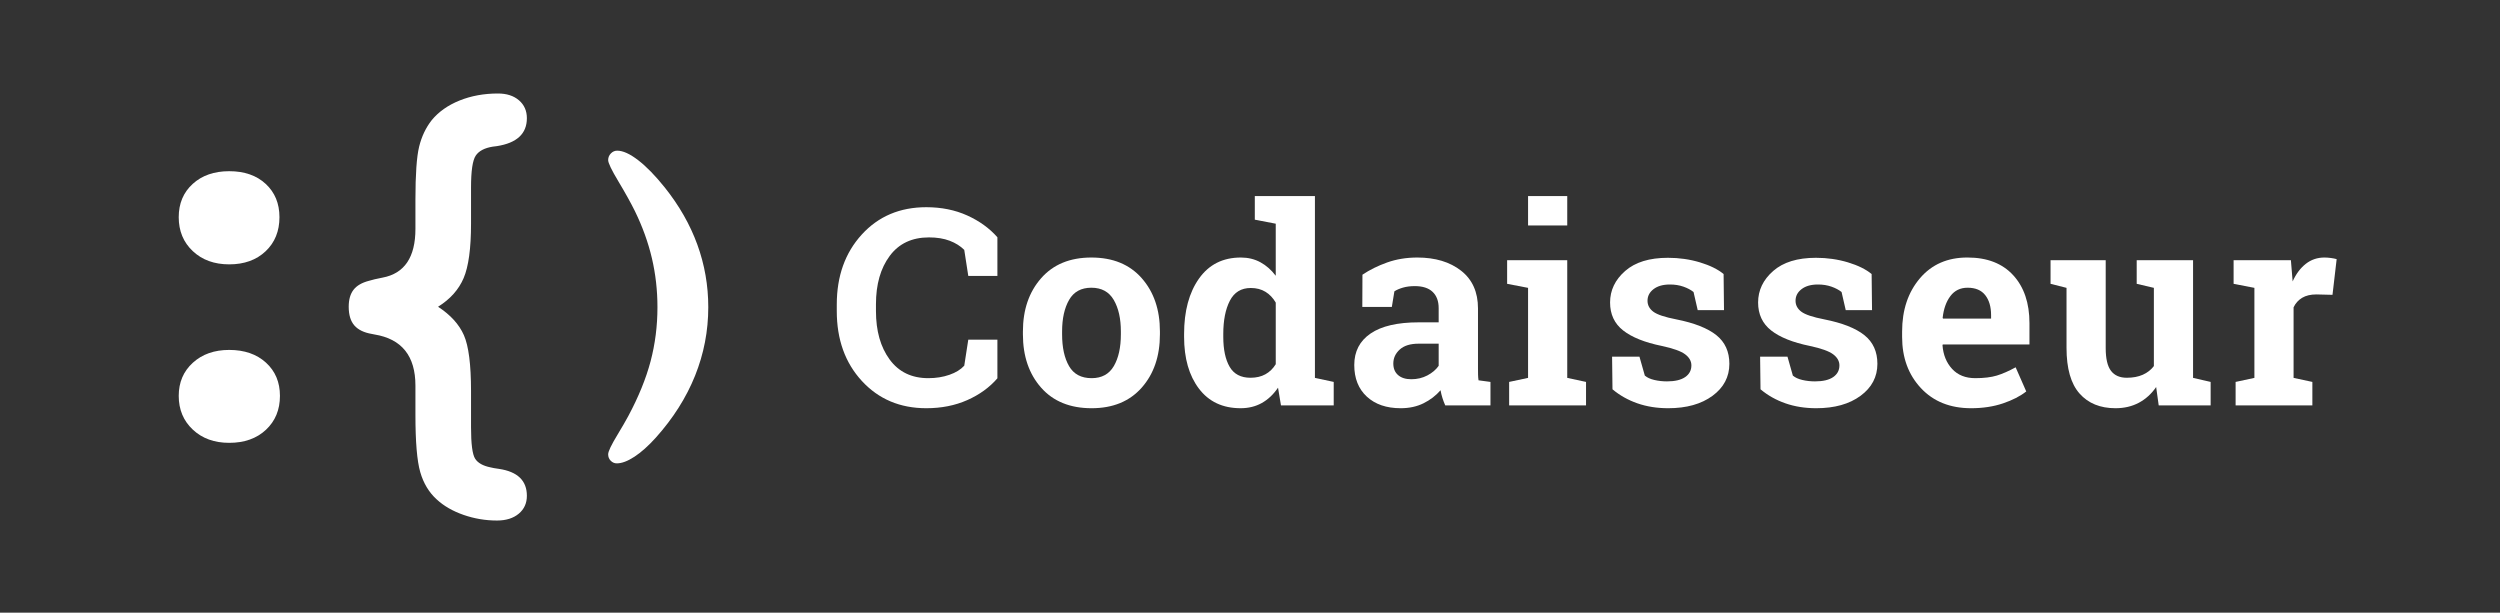 <?xml version="1.0" encoding="utf-8"?>
<!-- Generator: Adobe Illustrator 16.0.0, SVG Export Plug-In . SVG Version: 6.00 Build 0)  -->
<!DOCTYPE svg PUBLIC "-//W3C//DTD SVG 1.1//EN" "http://www.w3.org/Graphics/SVG/1.1/DTD/svg11.dtd">
<svg version="1.1" xmlns="http://www.w3.org/2000/svg" xmlns:xlink="http://www.w3.org/1999/xlink" x="0px" y="0px"
	 width="1534.334px" height="376px" viewBox="0 0 1534.334 376" enable-background="new 0 0 1534.334 376" xml:space="preserve">
<rect x="0" y="0" width="1534.334" height="376" fill="#333333" stroke="none"/>
<g id="Black" display="none">
	<g display="inline">
		<g>
			<g>
				<path fill="#C1272D" d="M140.678,105.07c9.334,0,16.808,2.604,22.419,7.811c5.608,5.208,8.417,12.007,8.417,20.399
					c0,8.594-2.832,15.57-8.492,20.928c-5.661,5.359-13.108,8.038-22.345,8.038c-9.138,0-16.587-2.704-22.345-8.113
					c-5.76-5.407-8.64-12.36-8.64-20.853c0-8.392,2.853-15.191,8.566-20.399C123.968,107.675,131.44,105.07,140.678,105.07z
					 M140.678,214.758c9.334,0,16.857,2.608,22.568,7.812c5.709,5.209,8.565,12.007,8.565,20.395c0,8.499-2.856,15.425-8.565,20.782
					c-5.711,5.355-13.234,8.034-22.568,8.034c-9.138,0-16.587-2.704-22.345-8.109c-5.76-5.409-8.64-12.311-8.64-20.707
					c0-8.288,2.879-15.061,8.64-20.321C124.091,217.391,131.54,214.758,140.678,214.758z"/>
				<path fill="#C1272D" d="M268.854,188.265c7.649,4.994,12.933,10.815,15.854,17.444c2.918,6.625,4.379,18.035,4.379,34.245
					v22.269c0,10.231,0.835,16.654,2.512,19.293c1.674,2.632,4.847,4.411,9.521,5.344c1.118,0.296,2.795,0.597,5.028,0.895
					c11.473,1.687,17.213,7.194,17.213,16.522c0,4.569-1.668,8.237-5.005,11.021c-3.335,2.777-7.786,4.168-13.345,4.168
					c-7.079,0-13.929-1.157-20.551-3.468c-6.624-2.314-12.109-5.479-16.455-9.5c-4.754-4.326-8.114-9.908-10.084-16.739
					c-1.973-6.84-2.959-18.552-2.959-35.137v-17.964c0-18.195-8.394-28.661-25.174-31.389c-0.709-0.2-1.214-0.304-1.517-0.304
					c-4.853-0.813-8.445-2.549-10.77-5.204c-2.325-2.655-3.487-6.494-3.487-11.496c0-4.39,0.986-7.86,2.957-10.409
					c1.971-2.55,5.131-4.388,9.479-5.512c1.919-0.605,4.701-1.259,8.34-1.963c13.446-2.519,20.171-12.491,20.171-29.919v-17.979
					c0-15.442,0.759-26.263,2.273-32.472c1.519-6.205,4.097-11.629,7.737-16.275c4.245-5.146,9.933-9.156,17.06-12.033
					c7.128-2.876,14.99-4.315,23.583-4.315c5.359,0,9.656,1.392,12.893,4.171c3.233,2.78,4.853,6.444,4.853,10.995
					c0,9.505-6.145,15.218-18.43,17.137c-1.121,0.103-1.933,0.205-2.44,0.304c-5.077,0.806-8.582,2.644-10.511,5.516
					s-2.892,9.394-2.892,19.567v22.211c0,15.173-1.514,26.298-4.532,33.379C281.538,177.748,276.301,183.613,268.854,188.265z"/>
				<path fill="#C1272D" d="M373.248,98.261c0-1.575,0.549-2.934,1.646-4.077c1.1-1.141,2.394-1.713,3.887-1.713
					c3.529,0,7.826,1.949,12.888,5.849c5.064,3.898,10.498,9.474,16.305,16.72c8.867,11.108,15.537,22.805,20.011,35.096
					c4.471,12.287,6.709,25.09,6.709,38.401c0,14.589-2.708,28.612-8.121,42.081c-5.416,13.469-13.46,26.154-24.131,38.048
					c-4.553,5.039-8.908,8.927-13.065,11.643c-4.162,2.72-7.771,4.074-10.831,4.074c-1.414,0-2.649-0.529-3.708-1.591
					c-1.059-1.065-1.588-2.385-1.588-3.965c0-1.729,1.915-5.743,5.748-12.049c2.812-4.65,5-8.431,6.564-11.345
					c6.329-11.818,10.905-23.044,13.717-33.677c2.813-10.636,4.221-21.701,4.221-33.219c0-10.318-1.131-20.323-3.397-30.012
					c-2.27-9.689-5.746-19.339-10.437-28.951c-2.581-5.2-5.959-11.285-10.142-18.256C375.337,104.346,373.248,99.994,373.248,98.261
					z"/>
			</g>
		</g>
		<g>
			<path d="M612.136,169.335h-17.871l-2.471-15.977c-2.361-2.36-5.34-4.228-8.936-5.6c-3.597-1.372-7.838-2.059-12.724-2.059
				c-10.432,0-18.462,3.789-24.089,11.365c-5.628,7.577-8.441,17.459-8.441,29.648v4.2c0,12.188,2.8,22.1,8.4,29.731
				c5.6,7.632,13.506,11.447,23.719,11.447c4.721,0,9.045-0.686,12.971-2.059c3.925-1.372,6.959-3.239,9.101-5.601l2.471-15.978
				h17.871v23.719c-4.832,5.601-10.995,10.062-18.489,13.383c-7.495,3.322-15.882,4.982-25.16,4.982
				c-16.088,0-29.265-5.571-39.531-16.718c-10.268-11.146-15.4-25.448-15.4-42.908v-4.036c0-17.404,5.106-31.708,15.318-42.908
				c10.212-11.201,23.416-16.801,39.613-16.801c9.278,0,17.651,1.688,25.119,5.065c7.466,3.376,13.643,7.838,18.53,13.383V169.335z"
				/>
			<path d="M627.796,203.431c0-13.287,3.719-24.172,11.159-32.654c7.439-8.483,17.72-12.724,30.843-12.724
				c13.177,0,23.484,4.229,30.925,12.683c7.439,8.456,11.159,19.354,11.159,32.696v1.729c0,13.397-3.72,24.31-11.159,32.737
				c-7.44,8.428-17.694,12.641-30.76,12.641c-13.232,0-23.568-4.213-31.007-12.641c-7.44-8.428-11.159-19.34-11.159-32.737V203.431z
				 M651.845,205.16c0,8.126,1.427,14.646,4.282,19.56c2.854,4.914,7.466,7.371,13.836,7.371c6.204,0,10.748-2.471,13.63-7.412
				c2.883-4.941,4.324-11.447,4.324-19.519v-1.729c0-7.906-1.455-14.357-4.365-19.354c-2.911-4.995-7.495-7.494-13.753-7.494
				c-6.259,0-10.817,2.499-13.671,7.494c-2.855,4.997-4.282,11.448-4.282,19.354V205.16z"/>
			<path d="M784.369,237.938c-2.8,4.117-6.108,7.247-9.924,9.389c-3.817,2.141-8.167,3.211-13.054,3.211
				c-10.981,0-19.505-4.007-25.572-12.023c-6.067-8.016-9.1-18.613-9.1-31.789v-1.73c0-14.054,3.047-25.393,9.142-34.013
				c6.094-8.619,14.659-12.93,25.695-12.93c4.447,0,8.455,0.975,12.024,2.923c3.568,1.95,6.698,4.708,9.389,8.277v-31.954
				l-12.848-2.471v-14.495h12.848h24.048v111.593l11.53,2.471v14.413h-32.366L784.369,237.938z M750.768,206.726
				c0,7.797,1.304,13.932,3.912,18.406c2.607,4.475,6.876,6.712,12.806,6.712c3.513,0,6.561-0.713,9.142-2.142
				c2.58-1.427,4.694-3.486,6.342-6.177v-37.801c-1.647-2.854-3.748-5.065-6.3-6.63c-2.553-1.565-5.559-2.347-9.018-2.347
				c-5.876,0-10.158,2.608-12.848,7.824c-2.691,5.217-4.036,12.024-4.036,20.424V206.726z"/>
			<path d="M886.999,248.81c-0.66-1.482-1.236-3.006-1.73-4.571s-0.879-3.143-1.152-4.735c-2.855,3.294-6.33,5.958-10.418,7.988
				c-4.092,2.031-8.771,3.047-14.042,3.047c-8.73,0-15.662-2.373-20.795-7.123c-5.135-4.748-7.701-11.214-7.701-19.396
				c0-8.345,3.349-14.796,10.048-19.354c6.698-4.557,16.525-6.835,29.484-6.835h12.27v-8.73c0-4.283-1.234-7.604-3.705-9.965
				c-2.471-2.36-6.123-3.541-10.953-3.541c-2.746,0-5.189,0.316-7.331,0.947c-2.141,0.632-3.871,1.387-5.188,2.265l-1.565,9.553
				h-18.119l0.083-19.766c4.392-2.965,9.43-5.462,15.112-7.495c5.683-2.03,11.873-3.047,18.572-3.047
				c11.035,0,19.998,2.705,26.889,8.112c6.891,5.409,10.336,13.109,10.336,23.101v36.814c0,1.373,0.014,2.663,0.041,3.87
				c0.027,1.208,0.123,2.361,0.289,3.459l7.33,0.988v14.413H886.999z M866.161,232.749c3.625,0,6.918-0.781,9.883-2.347
				s5.271-3.527,6.918-5.889v-13.589h-12.27c-5.107,0-8.979,1.194-11.613,3.583c-2.635,2.388-3.953,5.258-3.953,8.606
				c0,3.02,0.974,5.381,2.924,7.082C859.998,231.899,862.702,232.749,866.161,232.749z"/>
			<path d="M926.211,234.396l11.612-2.471v-55.261l-12.848-2.471v-14.495h36.896v72.227l11.53,2.471v14.413h-47.19V234.396z
				 M961.872,138.369h-24.048v-18.036h24.048V138.369z"/>
			<path d="M1058.078,190.336h-16.142l-2.553-11.118c-1.647-1.318-3.721-2.416-6.219-3.294c-2.499-0.877-5.258-1.317-8.276-1.317
				c-4.229,0-7.577,0.947-10.048,2.841c-2.471,1.894-3.706,4.27-3.706,7.124c0,2.691,1.181,4.929,3.542,6.712
				c2.359,1.785,7.082,3.364,14.165,4.735c11.036,2.197,19.216,5.423,24.542,9.677c5.325,4.256,7.988,10.117,7.988,17.583
				c0,8.018-3.445,14.564-10.335,19.643c-6.892,5.078-15.965,7.617-27.219,7.617c-6.864,0-13.165-1.002-18.901-3.006
				c-5.738-2.004-10.83-4.871-15.277-8.605l-0.247-20.014h16.801l3.295,11.613c1.427,1.208,3.376,2.1,5.847,2.676
				s5.051,0.865,7.742,0.865c4.886,0,8.605-0.878,11.159-2.636c2.553-1.757,3.829-4.145,3.829-7.165c0-2.635-1.29-4.913-3.87-6.836
				c-2.582-1.921-7.33-3.623-14.248-5.105c-10.487-2.141-18.407-5.312-23.76-9.512c-5.354-4.2-8.03-9.924-8.03-17.171
				c0-7.466,3.074-13.904,9.225-19.312c6.148-5.407,14.906-8.112,26.271-8.112c6.918,0,13.465,0.934,19.642,2.8
				c6.177,1.867,11.021,4.255,14.536,7.165L1058.078,190.336z"/>
			<path d="M1148.929,190.336h-16.142l-2.553-11.118c-1.647-1.318-3.721-2.416-6.219-3.294c-2.499-0.877-5.258-1.317-8.276-1.317
				c-4.229,0-7.577,0.947-10.048,2.841c-2.471,1.894-3.706,4.27-3.706,7.124c0,2.691,1.181,4.929,3.542,6.712
				c2.359,1.785,7.082,3.364,14.165,4.735c11.036,2.197,19.216,5.423,24.542,9.677c5.325,4.256,7.988,10.117,7.988,17.583
				c0,8.018-3.445,14.564-10.335,19.643c-6.892,5.078-15.965,7.617-27.219,7.617c-6.864,0-13.165-1.002-18.901-3.006
				c-5.738-2.004-10.83-4.871-15.277-8.605l-0.247-20.014h16.801l3.295,11.613c1.427,1.208,3.376,2.1,5.847,2.676
				s5.051,0.865,7.742,0.865c4.886,0,8.605-0.878,11.159-2.636c2.553-1.757,3.829-4.145,3.829-7.165c0-2.635-1.29-4.913-3.87-6.836
				c-2.582-1.921-7.33-3.623-14.248-5.105c-10.487-2.141-18.407-5.312-23.76-9.512c-5.354-4.2-8.03-9.924-8.03-17.171
				c0-7.466,3.074-13.904,9.225-19.312c6.148-5.407,14.906-8.112,26.271-8.112c6.918,0,13.465,0.934,19.642,2.8
				c6.177,1.867,11.021,4.255,14.536,7.165L1148.929,190.336z"/>
			<path d="M1209.721,250.538c-12.848,0-23.115-4.117-30.802-12.354c-7.688-8.235-11.53-18.694-11.53-31.377v-3.295
				c0-13.231,3.637-24.13,10.912-32.695c7.274-8.565,17.034-12.819,29.278-12.765c12.024,0,21.357,3.624,28.001,10.871
				c6.643,7.247,9.965,17.048,9.965,29.401v13.094h-53.202l-0.164,0.494c0.438,5.876,2.4,10.707,5.888,14.495
				c3.486,3.788,8.222,5.683,14.207,5.683c5.325,0,9.745-0.535,13.26-1.605c3.513-1.071,7.356-2.76,11.529-5.065l6.506,14.824
				c-3.679,2.911-8.441,5.353-14.288,7.329C1223.433,249.55,1216.913,250.538,1209.721,250.538z M1207.58,176.583
				c-4.447,0-7.962,1.702-10.542,5.106c-2.581,3.405-4.173,7.879-4.776,13.424l0.247,0.412h29.483v-2.141
				c0-5.106-1.194-9.183-3.582-12.23C1216.021,178.106,1212.411,176.583,1207.58,176.583z"/>
			<path d="M1323.303,237.526c-2.855,4.173-6.383,7.385-10.583,9.636s-8.99,3.376-14.371,3.376c-9.389,0-16.746-3.006-22.071-9.018
				c-5.326-6.012-7.988-15.359-7.988-28.043v-36.813l-9.801-2.471v-14.495h9.801h24.048v53.944c0,6.479,1.083,11.131,3.253,13.959
				c2.168,2.828,5.395,4.241,9.677,4.241c3.789,0,7.068-0.618,9.842-1.853c2.771-1.236,5.037-3.007,6.795-5.312v-48.014
				l-10.542-2.471v-14.495h10.542h24.048v72.227l10.788,2.471v14.413h-31.872L1323.303,237.526z"/>
			<path d="M1372.071,234.396l11.53-2.471v-55.261l-12.766-2.471v-14.495h35.167l1.07,13.012c2.086-4.612,4.776-8.207,8.071-10.789
				c3.294-2.58,7.109-3.871,11.447-3.871c1.263,0,2.594,0.096,3.994,0.288c1.4,0.193,2.565,0.426,3.5,0.7l-2.553,21.907
				l-9.883-0.247c-3.515,0-6.424,0.687-8.729,2.059c-2.307,1.373-4.064,3.322-5.271,5.847v43.319l11.53,2.471v14.413h-47.108
				V234.396z"/>
		</g>
	</g>
</g>
<g id="White">
	<g>
		<g>
			<g>
				<path fill="#FFFFFF" d="M140.678,105.07c9.334,0,16.808,2.604,22.419,7.811c5.608,5.208,8.417,12.007,8.417,20.399
					c0,8.594-2.832,15.57-8.492,20.928c-5.661,5.359-13.108,8.038-22.345,8.038c-9.138,0-16.587-2.704-22.345-8.113
					c-5.76-5.407-8.64-12.36-8.64-20.853c0-8.392,2.853-15.191,8.566-20.399C123.968,107.675,131.44,105.07,140.678,105.07z
					 M140.678,214.758c9.334,0,16.857,2.608,22.568,7.812c5.709,5.209,8.565,12.007,8.565,20.395c0,8.499-2.856,15.425-8.565,20.782
					c-5.711,5.355-13.234,8.034-22.568,8.034c-9.138,0-16.587-2.704-22.345-8.109c-5.76-5.409-8.64-12.311-8.64-20.707
					c0-8.288,2.879-15.061,8.64-20.321C124.091,217.391,131.54,214.758,140.678,214.758z"/>
				<path fill="#FFFFFF" d="M268.854,188.265c7.649,4.994,12.933,10.815,15.854,17.444c2.918,6.625,4.379,18.035,4.379,34.245
					v22.269c0,10.231,0.835,16.654,2.512,19.293c1.674,2.632,4.847,4.411,9.521,5.344c1.118,0.296,2.795,0.597,5.028,0.895
					c11.473,1.687,17.213,7.194,17.213,16.522c0,4.569-1.668,8.237-5.005,11.021c-3.335,2.777-7.786,4.168-13.345,4.168
					c-7.079,0-13.929-1.157-20.551-3.468c-6.624-2.314-12.109-5.479-16.455-9.5c-4.754-4.326-8.114-9.908-10.084-16.739
					c-1.973-6.84-2.959-18.552-2.959-35.137v-17.964c0-18.195-8.394-28.661-25.174-31.389c-0.709-0.2-1.214-0.304-1.517-0.304
					c-4.853-0.813-8.445-2.549-10.77-5.204c-2.325-2.655-3.487-6.494-3.487-11.496c0-4.39,0.986-7.86,2.957-10.409
					c1.971-2.55,5.131-4.388,9.479-5.512c1.919-0.605,4.701-1.259,8.34-1.963c13.446-2.519,20.171-12.491,20.171-29.919v-17.979
					c0-15.442,0.759-26.263,2.273-32.472c1.519-6.205,4.097-11.629,7.737-16.275c4.245-5.146,9.933-9.156,17.06-12.033
					c7.128-2.876,14.99-4.315,23.583-4.315c5.359,0,9.656,1.392,12.893,4.171c3.233,2.78,4.853,6.444,4.853,10.995
					c0,9.505-6.145,15.218-18.43,17.137c-1.121,0.103-1.933,0.205-2.44,0.304c-5.077,0.806-8.582,2.644-10.511,5.516
					s-2.892,9.394-2.892,19.567v22.211c0,15.173-1.514,26.298-4.532,33.379C281.538,177.748,276.301,183.613,268.854,188.265z"/>
				<path fill="#FFFFFF" d="M373.248,98.261c0-1.575,0.549-2.934,1.646-4.077c1.1-1.141,2.394-1.713,3.887-1.713
					c3.529,0,7.826,1.949,12.888,5.849c5.064,3.898,10.498,9.474,16.305,16.72c8.867,11.108,15.537,22.805,20.011,35.096
					c4.471,12.287,6.709,25.09,6.709,38.401c0,14.589-2.708,28.612-8.121,42.081c-5.416,13.469-13.46,26.154-24.131,38.048
					c-4.553,5.039-8.908,8.927-13.065,11.643c-4.162,2.72-7.771,4.074-10.831,4.074c-1.414,0-2.649-0.529-3.708-1.591
					c-1.059-1.065-1.588-2.385-1.588-3.965c0-1.729,1.915-5.743,5.748-12.049c2.812-4.65,5-8.431,6.564-11.345
					c6.329-11.818,10.905-23.044,13.717-33.677c2.813-10.636,4.221-21.701,4.221-33.219c0-10.318-1.131-20.323-3.397-30.012
					c-2.27-9.689-5.746-19.339-10.437-28.951c-2.581-5.2-5.959-11.285-10.142-18.256C375.337,104.346,373.248,99.994,373.248,98.261
					z"/>
			</g>
		</g>
		<g>
			<path fill="#FFFFFF" d="M612.136,169.335h-17.871l-2.471-15.977c-2.361-2.36-5.34-4.228-8.936-5.6
				c-3.597-1.372-7.838-2.059-12.724-2.059c-10.432,0-18.462,3.789-24.089,11.365c-5.628,7.577-8.441,17.459-8.441,29.648v4.2
				c0,12.188,2.8,22.1,8.4,29.731c5.6,7.632,13.506,11.447,23.719,11.447c4.721,0,9.045-0.686,12.971-2.059
				c3.925-1.372,6.959-3.239,9.101-5.601l2.471-15.978h17.871v23.719c-4.832,5.601-10.995,10.062-18.489,13.383
				c-7.495,3.322-15.882,4.982-25.16,4.982c-16.088,0-29.265-5.571-39.531-16.718c-10.268-11.146-15.4-25.448-15.4-42.908v-4.036
				c0-17.404,5.106-31.708,15.318-42.908c10.212-11.201,23.416-16.801,39.613-16.801c9.278,0,17.651,1.688,25.119,5.065
				c7.466,3.376,13.643,7.838,18.53,13.383V169.335z"/>
			<path fill="#FFFFFF" d="M627.796,203.431c0-13.287,3.719-24.172,11.159-32.654c7.439-8.483,17.72-12.724,30.843-12.724
				c13.177,0,23.484,4.229,30.925,12.683c7.439,8.456,11.159,19.354,11.159,32.696v1.729c0,13.397-3.72,24.31-11.159,32.737
				c-7.44,8.428-17.694,12.641-30.76,12.641c-13.232,0-23.568-4.213-31.007-12.641c-7.44-8.428-11.159-19.34-11.159-32.737V203.431z
				 M651.845,205.16c0,8.126,1.427,14.646,4.282,19.56c2.854,4.914,7.466,7.371,13.836,7.371c6.204,0,10.748-2.471,13.63-7.412
				c2.883-4.941,4.324-11.447,4.324-19.519v-1.729c0-7.906-1.455-14.357-4.365-19.354c-2.911-4.995-7.495-7.494-13.753-7.494
				c-6.259,0-10.817,2.499-13.671,7.494c-2.855,4.997-4.282,11.448-4.282,19.354V205.16z"/>
			<path fill="#FFFFFF" d="M784.369,237.938c-2.8,4.117-6.108,7.247-9.924,9.389c-3.817,2.141-8.167,3.211-13.054,3.211
				c-10.981,0-19.505-4.007-25.572-12.023c-6.067-8.016-9.1-18.613-9.1-31.789v-1.73c0-14.054,3.047-25.393,9.142-34.013
				c6.094-8.619,14.659-12.93,25.695-12.93c4.447,0,8.455,0.975,12.024,2.923c3.568,1.95,6.698,4.708,9.389,8.277v-31.954
				l-12.848-2.471v-14.495h12.848h24.048v111.593l11.53,2.471v14.413h-32.366L784.369,237.938z M750.768,206.726
				c0,7.797,1.304,13.932,3.912,18.406c2.607,4.475,6.876,6.712,12.806,6.712c3.513,0,6.561-0.713,9.142-2.142
				c2.58-1.427,4.694-3.486,6.342-6.177v-37.801c-1.647-2.854-3.748-5.065-6.3-6.63c-2.553-1.565-5.559-2.347-9.018-2.347
				c-5.876,0-10.158,2.608-12.848,7.824c-2.691,5.217-4.036,12.024-4.036,20.424V206.726z"/>
			<path fill="#FFFFFF" d="M886.999,248.81c-0.66-1.482-1.236-3.006-1.73-4.571s-0.879-3.143-1.152-4.735
				c-2.855,3.294-6.33,5.958-10.418,7.988c-4.092,2.031-8.771,3.047-14.042,3.047c-8.73,0-15.662-2.373-20.795-7.123
				c-5.135-4.748-7.701-11.214-7.701-19.396c0-8.345,3.349-14.796,10.048-19.354c6.698-4.557,16.525-6.835,29.484-6.835h12.27v-8.73
				c0-4.283-1.234-7.604-3.705-9.965c-2.471-2.36-6.123-3.541-10.953-3.541c-2.746,0-5.189,0.316-7.331,0.947
				c-2.141,0.632-3.871,1.387-5.188,2.265l-1.565,9.553h-18.119l0.083-19.766c4.392-2.965,9.43-5.462,15.112-7.495
				c5.683-2.03,11.873-3.047,18.572-3.047c11.035,0,19.998,2.705,26.889,8.112c6.891,5.409,10.336,13.109,10.336,23.101v36.814
				c0,1.373,0.014,2.663,0.041,3.87c0.027,1.208,0.123,2.361,0.289,3.459l7.33,0.988v14.413H886.999z M866.161,232.749
				c3.625,0,6.918-0.781,9.883-2.347s5.271-3.527,6.918-5.889v-13.589h-12.27c-5.107,0-8.979,1.194-11.613,3.583
				c-2.635,2.388-3.953,5.258-3.953,8.606c0,3.02,0.974,5.381,2.924,7.082C859.998,231.899,862.702,232.749,866.161,232.749z"/>
			<path fill="#FFFFFF" d="M926.211,234.396l11.612-2.471v-55.261l-12.848-2.471v-14.495h36.896v72.227l11.53,2.471v14.413h-47.19
				V234.396z M961.872,138.369h-24.048v-18.036h24.048V138.369z"/>
			<path fill="#FFFFFF" d="M1058.078,190.336h-16.142l-2.553-11.118c-1.647-1.318-3.721-2.416-6.219-3.294
				c-2.499-0.877-5.258-1.317-8.276-1.317c-4.229,0-7.577,0.947-10.048,2.841c-2.471,1.894-3.706,4.27-3.706,7.124
				c0,2.691,1.181,4.929,3.542,6.712c2.359,1.785,7.082,3.364,14.165,4.735c11.036,2.197,19.216,5.423,24.542,9.677
				c5.325,4.256,7.988,10.117,7.988,17.583c0,8.018-3.445,14.564-10.335,19.643c-6.892,5.078-15.965,7.617-27.219,7.617
				c-6.864,0-13.165-1.002-18.901-3.006c-5.738-2.004-10.83-4.871-15.277-8.605l-0.247-20.014h16.801l3.295,11.613
				c1.427,1.208,3.376,2.1,5.847,2.676s5.051,0.865,7.742,0.865c4.886,0,8.605-0.878,11.159-2.636
				c2.553-1.757,3.829-4.145,3.829-7.165c0-2.635-1.29-4.913-3.87-6.836c-2.582-1.921-7.33-3.623-14.248-5.105
				c-10.487-2.141-18.407-5.312-23.76-9.512c-5.354-4.2-8.03-9.924-8.03-17.171c0-7.466,3.074-13.904,9.225-19.312
				c6.148-5.407,14.906-8.112,26.271-8.112c6.918,0,13.465,0.934,19.642,2.8c6.177,1.867,11.021,4.255,14.536,7.165
				L1058.078,190.336z"/>
			<path fill="#FFFFFF" d="M1148.929,190.336h-16.142l-2.553-11.118c-1.647-1.318-3.721-2.416-6.219-3.294
				c-2.499-0.877-5.258-1.317-8.276-1.317c-4.229,0-7.577,0.947-10.048,2.841c-2.471,1.894-3.706,4.27-3.706,7.124
				c0,2.691,1.181,4.929,3.542,6.712c2.359,1.785,7.082,3.364,14.165,4.735c11.036,2.197,19.216,5.423,24.542,9.677
				c5.325,4.256,7.988,10.117,7.988,17.583c0,8.018-3.445,14.564-10.335,19.643c-6.892,5.078-15.965,7.617-27.219,7.617
				c-6.864,0-13.165-1.002-18.901-3.006c-5.738-2.004-10.83-4.871-15.277-8.605l-0.247-20.014h16.801l3.295,11.613
				c1.427,1.208,3.376,2.1,5.847,2.676s5.051,0.865,7.742,0.865c4.886,0,8.605-0.878,11.159-2.636
				c2.553-1.757,3.829-4.145,3.829-7.165c0-2.635-1.29-4.913-3.87-6.836c-2.582-1.921-7.33-3.623-14.248-5.105
				c-10.487-2.141-18.407-5.312-23.76-9.512c-5.354-4.2-8.03-9.924-8.03-17.171c0-7.466,3.074-13.904,9.225-19.312
				c6.148-5.407,14.906-8.112,26.271-8.112c6.918,0,13.465,0.934,19.642,2.8c6.177,1.867,11.021,4.255,14.536,7.165
				L1148.929,190.336z"/>
			<path fill="#FFFFFF" d="M1209.721,250.538c-12.848,0-23.115-4.117-30.802-12.354c-7.688-8.235-11.53-18.694-11.53-31.377v-3.295
				c0-13.231,3.637-24.13,10.912-32.695c7.274-8.565,17.034-12.819,29.278-12.765c12.024,0,21.357,3.624,28.001,10.871
				c6.643,7.247,9.965,17.048,9.965,29.401v13.094h-53.202l-0.164,0.494c0.438,5.876,2.4,10.707,5.888,14.495
				c3.486,3.788,8.222,5.683,14.207,5.683c5.325,0,9.745-0.535,13.26-1.605c3.513-1.071,7.356-2.76,11.529-5.065l6.506,14.824
				c-3.679,2.911-8.441,5.353-14.288,7.329C1223.433,249.55,1216.913,250.538,1209.721,250.538z M1207.58,176.583
				c-4.447,0-7.962,1.702-10.542,5.106c-2.581,3.405-4.173,7.879-4.776,13.424l0.247,0.412h29.483v-2.141
				c0-5.106-1.194-9.183-3.582-12.23C1216.021,178.106,1212.411,176.583,1207.58,176.583z"/>
			<path fill="#FFFFFF" d="M1323.303,237.526c-2.855,4.173-6.383,7.385-10.583,9.636s-8.99,3.376-14.371,3.376
				c-9.389,0-16.746-3.006-22.071-9.018c-5.326-6.012-7.988-15.359-7.988-28.043v-36.813l-9.801-2.471v-14.495h9.801h24.048v53.944
				c0,6.479,1.083,11.131,3.253,13.959c2.168,2.828,5.395,4.241,9.677,4.241c3.789,0,7.068-0.618,9.842-1.853
				c2.771-1.236,5.037-3.007,6.795-5.312v-48.014l-10.542-2.471v-14.495h10.542h24.048v72.227l10.788,2.471v14.413h-31.872
				L1323.303,237.526z"/>
			<path fill="#FFFFFF" d="M1372.071,234.396l11.53-2.471v-55.261l-12.766-2.471v-14.495h35.167l1.07,13.012
				c2.086-4.612,4.776-8.207,8.071-10.789c3.294-2.58,7.109-3.871,11.447-3.871c1.263,0,2.594,0.096,3.994,0.288
				c1.4,0.193,2.565,0.426,3.5,0.7l-2.553,21.907l-9.883-0.247c-3.515,0-6.424,0.687-8.729,2.059
				c-2.307,1.373-4.064,3.322-5.271,5.847v43.319l11.53,2.471v14.413h-47.108V234.396z"/>
		</g>
	</g>
</g>
<g id="Layer_2" display="none">
	<g display="inline">
		<g>
			<g>
				<path fill="#C1272D" d="M140.678,105.07c9.334,0,16.808,2.604,22.419,7.811c5.608,5.208,8.417,12.007,8.417,20.399
					c0,8.594-2.832,15.57-8.492,20.928c-5.661,5.359-13.108,8.038-22.345,8.038c-9.138,0-16.587-2.704-22.345-8.113
					c-5.76-5.407-8.64-12.36-8.64-20.853c0-8.392,2.853-15.191,8.566-20.399C123.968,107.675,131.44,105.07,140.678,105.07z
					 M140.678,214.758c9.334,0,16.857,2.608,22.568,7.812c5.709,5.209,8.565,12.007,8.565,20.395c0,8.499-2.856,15.425-8.565,20.782
					c-5.711,5.355-13.234,8.034-22.568,8.034c-9.138,0-16.587-2.704-22.345-8.109c-5.76-5.409-8.64-12.311-8.64-20.707
					c0-8.288,2.879-15.061,8.64-20.321C124.091,217.391,131.54,214.758,140.678,214.758z"/>
				<path fill="#C1272D" d="M268.854,188.265c7.649,4.994,12.933,10.815,15.854,17.444c2.918,6.625,4.379,18.035,4.379,34.245
					v22.269c0,10.231,0.835,16.654,2.512,19.293c1.674,2.632,4.847,4.411,9.521,5.344c1.118,0.296,2.795,0.597,5.028,0.895
					c11.473,1.687,17.213,7.194,17.213,16.522c0,4.569-1.668,8.237-5.005,11.021c-3.335,2.777-7.786,4.168-13.345,4.168
					c-7.079,0-13.929-1.157-20.551-3.468c-6.624-2.314-12.109-5.479-16.455-9.5c-4.754-4.326-8.114-9.908-10.084-16.739
					c-1.973-6.84-2.959-18.552-2.959-35.137v-17.964c0-18.195-8.394-28.661-25.174-31.389c-0.709-0.2-1.214-0.304-1.517-0.304
					c-4.853-0.813-8.445-2.549-10.77-5.204c-2.325-2.655-3.487-6.494-3.487-11.496c0-4.39,0.986-7.86,2.957-10.409
					c1.971-2.55,5.131-4.388,9.479-5.512c1.919-0.605,4.701-1.259,8.34-1.963c13.446-2.519,20.171-12.491,20.171-29.919v-17.979
					c0-15.442,0.759-26.263,2.273-32.472c1.519-6.205,4.097-11.629,7.737-16.275c4.245-5.146,9.933-9.156,17.06-12.033
					c7.128-2.876,14.99-4.315,23.583-4.315c5.359,0,9.656,1.392,12.893,4.171c3.233,2.78,4.853,6.444,4.853,10.995
					c0,9.505-6.145,15.218-18.43,17.137c-1.121,0.103-1.933,0.205-2.44,0.304c-5.077,0.806-8.582,2.644-10.511,5.516
					s-2.892,9.394-2.892,19.567v22.211c0,15.173-1.514,26.298-4.532,33.379C281.538,177.748,276.301,183.613,268.854,188.265z"/>
				<path fill="#C1272D" d="M373.248,98.261c0-1.575,0.549-2.934,1.646-4.077c1.1-1.141,2.394-1.713,3.887-1.713
					c3.529,0,7.826,1.949,12.888,5.849c5.064,3.898,10.498,9.474,16.305,16.72c8.867,11.108,15.537,22.805,20.011,35.096
					c4.471,12.287,6.709,25.09,6.709,38.401c0,14.589-2.708,28.612-8.121,42.081c-5.416,13.469-13.46,26.154-24.131,38.048
					c-4.553,5.039-8.908,8.927-13.065,11.643c-4.162,2.72-7.771,4.074-10.831,4.074c-1.414,0-2.649-0.529-3.708-1.591
					c-1.059-1.065-1.588-2.385-1.588-3.965c0-1.729,1.915-5.743,5.748-12.049c2.812-4.65,5-8.431,6.564-11.345
					c6.329-11.818,10.905-23.044,13.717-33.677c2.813-10.636,4.221-21.701,4.221-33.219c0-10.318-1.131-20.323-3.397-30.012
					c-2.27-9.689-5.746-19.339-10.437-28.951c-2.581-5.2-5.959-11.285-10.142-18.256C375.337,104.346,373.248,99.994,373.248,98.261
					z"/>
			</g>
		</g>
		<g>
			<path fill="#FFFFFF" d="M612.136,169.335h-17.871l-2.471-15.977c-2.361-2.36-5.34-4.228-8.936-5.6
				c-3.597-1.372-7.838-2.059-12.724-2.059c-10.432,0-18.462,3.789-24.089,11.365c-5.628,7.577-8.441,17.459-8.441,29.648v4.2
				c0,12.188,2.8,22.1,8.4,29.731c5.6,7.632,13.506,11.447,23.719,11.447c4.721,0,9.045-0.686,12.971-2.059
				c3.925-1.372,6.959-3.239,9.101-5.601l2.471-15.978h17.871v23.719c-4.832,5.601-10.995,10.062-18.489,13.383
				c-7.495,3.322-15.882,4.982-25.16,4.982c-16.088,0-29.265-5.571-39.531-16.718c-10.268-11.146-15.4-25.448-15.4-42.908v-4.036
				c0-17.404,5.106-31.708,15.318-42.908c10.212-11.201,23.416-16.801,39.613-16.801c9.278,0,17.651,1.688,25.119,5.065
				c7.466,3.376,13.643,7.838,18.53,13.383V169.335z"/>
			<path fill="#FFFFFF" d="M627.796,203.431c0-13.287,3.719-24.172,11.159-32.654c7.439-8.483,17.72-12.724,30.843-12.724
				c13.177,0,23.484,4.229,30.925,12.683c7.439,8.456,11.159,19.354,11.159,32.696v1.729c0,13.397-3.72,24.31-11.159,32.737
				c-7.44,8.428-17.694,12.641-30.76,12.641c-13.232,0-23.568-4.213-31.007-12.641c-7.44-8.428-11.159-19.34-11.159-32.737V203.431z
				 M651.845,205.16c0,8.126,1.427,14.646,4.282,19.56c2.854,4.914,7.466,7.371,13.836,7.371c6.204,0,10.748-2.471,13.63-7.412
				c2.883-4.941,4.324-11.447,4.324-19.519v-1.729c0-7.906-1.455-14.357-4.365-19.354c-2.911-4.995-7.495-7.494-13.753-7.494
				c-6.259,0-10.817,2.499-13.671,7.494c-2.855,4.997-4.282,11.448-4.282,19.354V205.16z"/>
			<path fill="#FFFFFF" d="M784.369,237.938c-2.8,4.117-6.108,7.247-9.924,9.389c-3.817,2.141-8.167,3.211-13.054,3.211
				c-10.981,0-19.505-4.007-25.572-12.023c-6.067-8.016-9.1-18.613-9.1-31.789v-1.73c0-14.054,3.047-25.393,9.142-34.013
				c6.094-8.619,14.659-12.93,25.695-12.93c4.447,0,8.455,0.975,12.024,2.923c3.568,1.95,6.698,4.708,9.389,8.277v-31.954
				l-12.848-2.471v-14.495h12.848h24.048v111.593l11.53,2.471v14.413h-32.366L784.369,237.938z M750.768,206.726
				c0,7.797,1.304,13.932,3.912,18.406c2.607,4.475,6.876,6.712,12.806,6.712c3.513,0,6.561-0.713,9.142-2.142
				c2.58-1.427,4.694-3.486,6.342-6.177v-37.801c-1.647-2.854-3.748-5.065-6.3-6.63c-2.553-1.565-5.559-2.347-9.018-2.347
				c-5.876,0-10.158,2.608-12.848,7.824c-2.691,5.217-4.036,12.024-4.036,20.424V206.726z"/>
			<path fill="#FFFFFF" d="M886.999,248.81c-0.66-1.482-1.236-3.006-1.73-4.571s-0.879-3.143-1.152-4.735
				c-2.855,3.294-6.33,5.958-10.418,7.988c-4.092,2.031-8.771,3.047-14.042,3.047c-8.73,0-15.662-2.373-20.795-7.123
				c-5.135-4.748-7.701-11.214-7.701-19.396c0-8.345,3.349-14.796,10.048-19.354c6.698-4.557,16.525-6.835,29.484-6.835h12.27v-8.73
				c0-4.283-1.234-7.604-3.705-9.965c-2.471-2.36-6.123-3.541-10.953-3.541c-2.746,0-5.189,0.316-7.331,0.947
				c-2.141,0.632-3.871,1.387-5.188,2.265l-1.565,9.553h-18.119l0.083-19.766c4.392-2.965,9.43-5.462,15.112-7.495
				c5.683-2.03,11.873-3.047,18.572-3.047c11.035,0,19.998,2.705,26.889,8.112c6.891,5.409,10.336,13.109,10.336,23.101v36.814
				c0,1.373,0.014,2.663,0.041,3.87c0.027,1.208,0.123,2.361,0.289,3.459l7.33,0.988v14.413H886.999z M866.161,232.749
				c3.625,0,6.918-0.781,9.883-2.347s5.271-3.527,6.918-5.889v-13.589h-12.27c-5.107,0-8.979,1.194-11.613,3.583
				c-2.635,2.388-3.953,5.258-3.953,8.606c0,3.02,0.974,5.381,2.924,7.082C859.998,231.899,862.702,232.749,866.161,232.749z"/>
			<path fill="#FFFFFF" d="M926.211,234.396l11.612-2.471v-55.261l-12.848-2.471v-14.495h36.896v72.227l11.53,2.471v14.413h-47.19
				V234.396z M961.872,138.369h-24.048v-18.036h24.048V138.369z"/>
			<path fill="#FFFFFF" d="M1058.078,190.336h-16.142l-2.553-11.118c-1.647-1.318-3.721-2.416-6.219-3.294
				c-2.499-0.877-5.258-1.317-8.276-1.317c-4.229,0-7.577,0.947-10.048,2.841c-2.471,1.894-3.706,4.27-3.706,7.124
				c0,2.691,1.181,4.929,3.542,6.712c2.359,1.785,7.082,3.364,14.165,4.735c11.036,2.197,19.216,5.423,24.542,9.677
				c5.325,4.256,7.988,10.117,7.988,17.583c0,8.018-3.445,14.564-10.335,19.643c-6.892,5.078-15.965,7.617-27.219,7.617
				c-6.864,0-13.165-1.002-18.901-3.006c-5.738-2.004-10.83-4.871-15.277-8.605l-0.247-20.014h16.801l3.295,11.613
				c1.427,1.208,3.376,2.1,5.847,2.676s5.051,0.865,7.742,0.865c4.886,0,8.605-0.878,11.159-2.636
				c2.553-1.757,3.829-4.145,3.829-7.165c0-2.635-1.29-4.913-3.87-6.836c-2.582-1.921-7.33-3.623-14.248-5.105
				c-10.487-2.141-18.407-5.312-23.76-9.512c-5.354-4.2-8.03-9.924-8.03-17.171c0-7.466,3.074-13.904,9.225-19.312
				c6.148-5.407,14.906-8.112,26.271-8.112c6.918,0,13.465,0.934,19.642,2.8c6.177,1.867,11.021,4.255,14.536,7.165
				L1058.078,190.336z"/>
			<path fill="#FFFFFF" d="M1148.929,190.336h-16.142l-2.553-11.118c-1.647-1.318-3.721-2.416-6.219-3.294
				c-2.499-0.877-5.258-1.317-8.276-1.317c-4.229,0-7.577,0.947-10.048,2.841c-2.471,1.894-3.706,4.27-3.706,7.124
				c0,2.691,1.181,4.929,3.542,6.712c2.359,1.785,7.082,3.364,14.165,4.735c11.036,2.197,19.216,5.423,24.542,9.677
				c5.325,4.256,7.988,10.117,7.988,17.583c0,8.018-3.445,14.564-10.335,19.643c-6.892,5.078-15.965,7.617-27.219,7.617
				c-6.864,0-13.165-1.002-18.901-3.006c-5.738-2.004-10.83-4.871-15.277-8.605l-0.247-20.014h16.801l3.295,11.613
				c1.427,1.208,3.376,2.1,5.847,2.676s5.051,0.865,7.742,0.865c4.886,0,8.605-0.878,11.159-2.636
				c2.553-1.757,3.829-4.145,3.829-7.165c0-2.635-1.29-4.913-3.87-6.836c-2.582-1.921-7.33-3.623-14.248-5.105
				c-10.487-2.141-18.407-5.312-23.76-9.512c-5.354-4.2-8.03-9.924-8.03-17.171c0-7.466,3.074-13.904,9.225-19.312
				c6.148-5.407,14.906-8.112,26.271-8.112c6.918,0,13.465,0.934,19.642,2.8c6.177,1.867,11.021,4.255,14.536,7.165
				L1148.929,190.336z"/>
			<path fill="#FFFFFF" d="M1209.721,250.538c-12.848,0-23.115-4.117-30.802-12.354c-7.688-8.235-11.53-18.694-11.53-31.377v-3.295
				c0-13.231,3.637-24.13,10.912-32.695c7.274-8.565,17.034-12.819,29.278-12.765c12.024,0,21.357,3.624,28.001,10.871
				c6.643,7.247,9.965,17.048,9.965,29.401v13.094h-53.202l-0.164,0.494c0.438,5.876,2.4,10.707,5.888,14.495
				c3.486,3.788,8.222,5.683,14.207,5.683c5.325,0,9.745-0.535,13.26-1.605c3.513-1.071,7.356-2.76,11.529-5.065l6.506,14.824
				c-3.679,2.911-8.441,5.353-14.288,7.329C1223.433,249.55,1216.913,250.538,1209.721,250.538z M1207.58,176.583
				c-4.447,0-7.962,1.702-10.542,5.106c-2.581,3.405-4.173,7.879-4.776,13.424l0.247,0.412h29.483v-2.141
				c0-5.106-1.194-9.183-3.582-12.23C1216.021,178.106,1212.411,176.583,1207.58,176.583z"/>
			<path fill="#FFFFFF" d="M1323.303,237.526c-2.855,4.173-6.383,7.385-10.583,9.636s-8.99,3.376-14.371,3.376
				c-9.389,0-16.746-3.006-22.071-9.018c-5.326-6.012-7.988-15.359-7.988-28.043v-36.813l-9.801-2.471v-14.495h9.801h24.048v53.944
				c0,6.479,1.083,11.131,3.253,13.959c2.168,2.828,5.395,4.241,9.677,4.241c3.789,0,7.068-0.618,9.842-1.853
				c2.771-1.236,5.037-3.007,6.795-5.312v-48.014l-10.542-2.471v-14.495h10.542h24.048v72.227l10.788,2.471v14.413h-31.872
				L1323.303,237.526z"/>
			<path fill="#FFFFFF" d="M1372.071,234.396l11.53-2.471v-55.261l-12.766-2.471v-14.495h35.167l1.07,13.012
				c2.086-4.612,4.776-8.207,8.071-10.789c3.294-2.58,7.109-3.871,11.447-3.871c1.263,0,2.594,0.096,3.994,0.288
				c1.4,0.193,2.565,0.426,3.5,0.7l-2.553,21.907l-9.883-0.247c-3.515,0-6.424,0.687-8.729,2.059
				c-2.307,1.373-4.064,3.322-5.271,5.847v43.319l11.53,2.471v14.413h-47.108V234.396z"/>
		</g>
	</g>
</g>
</svg>
